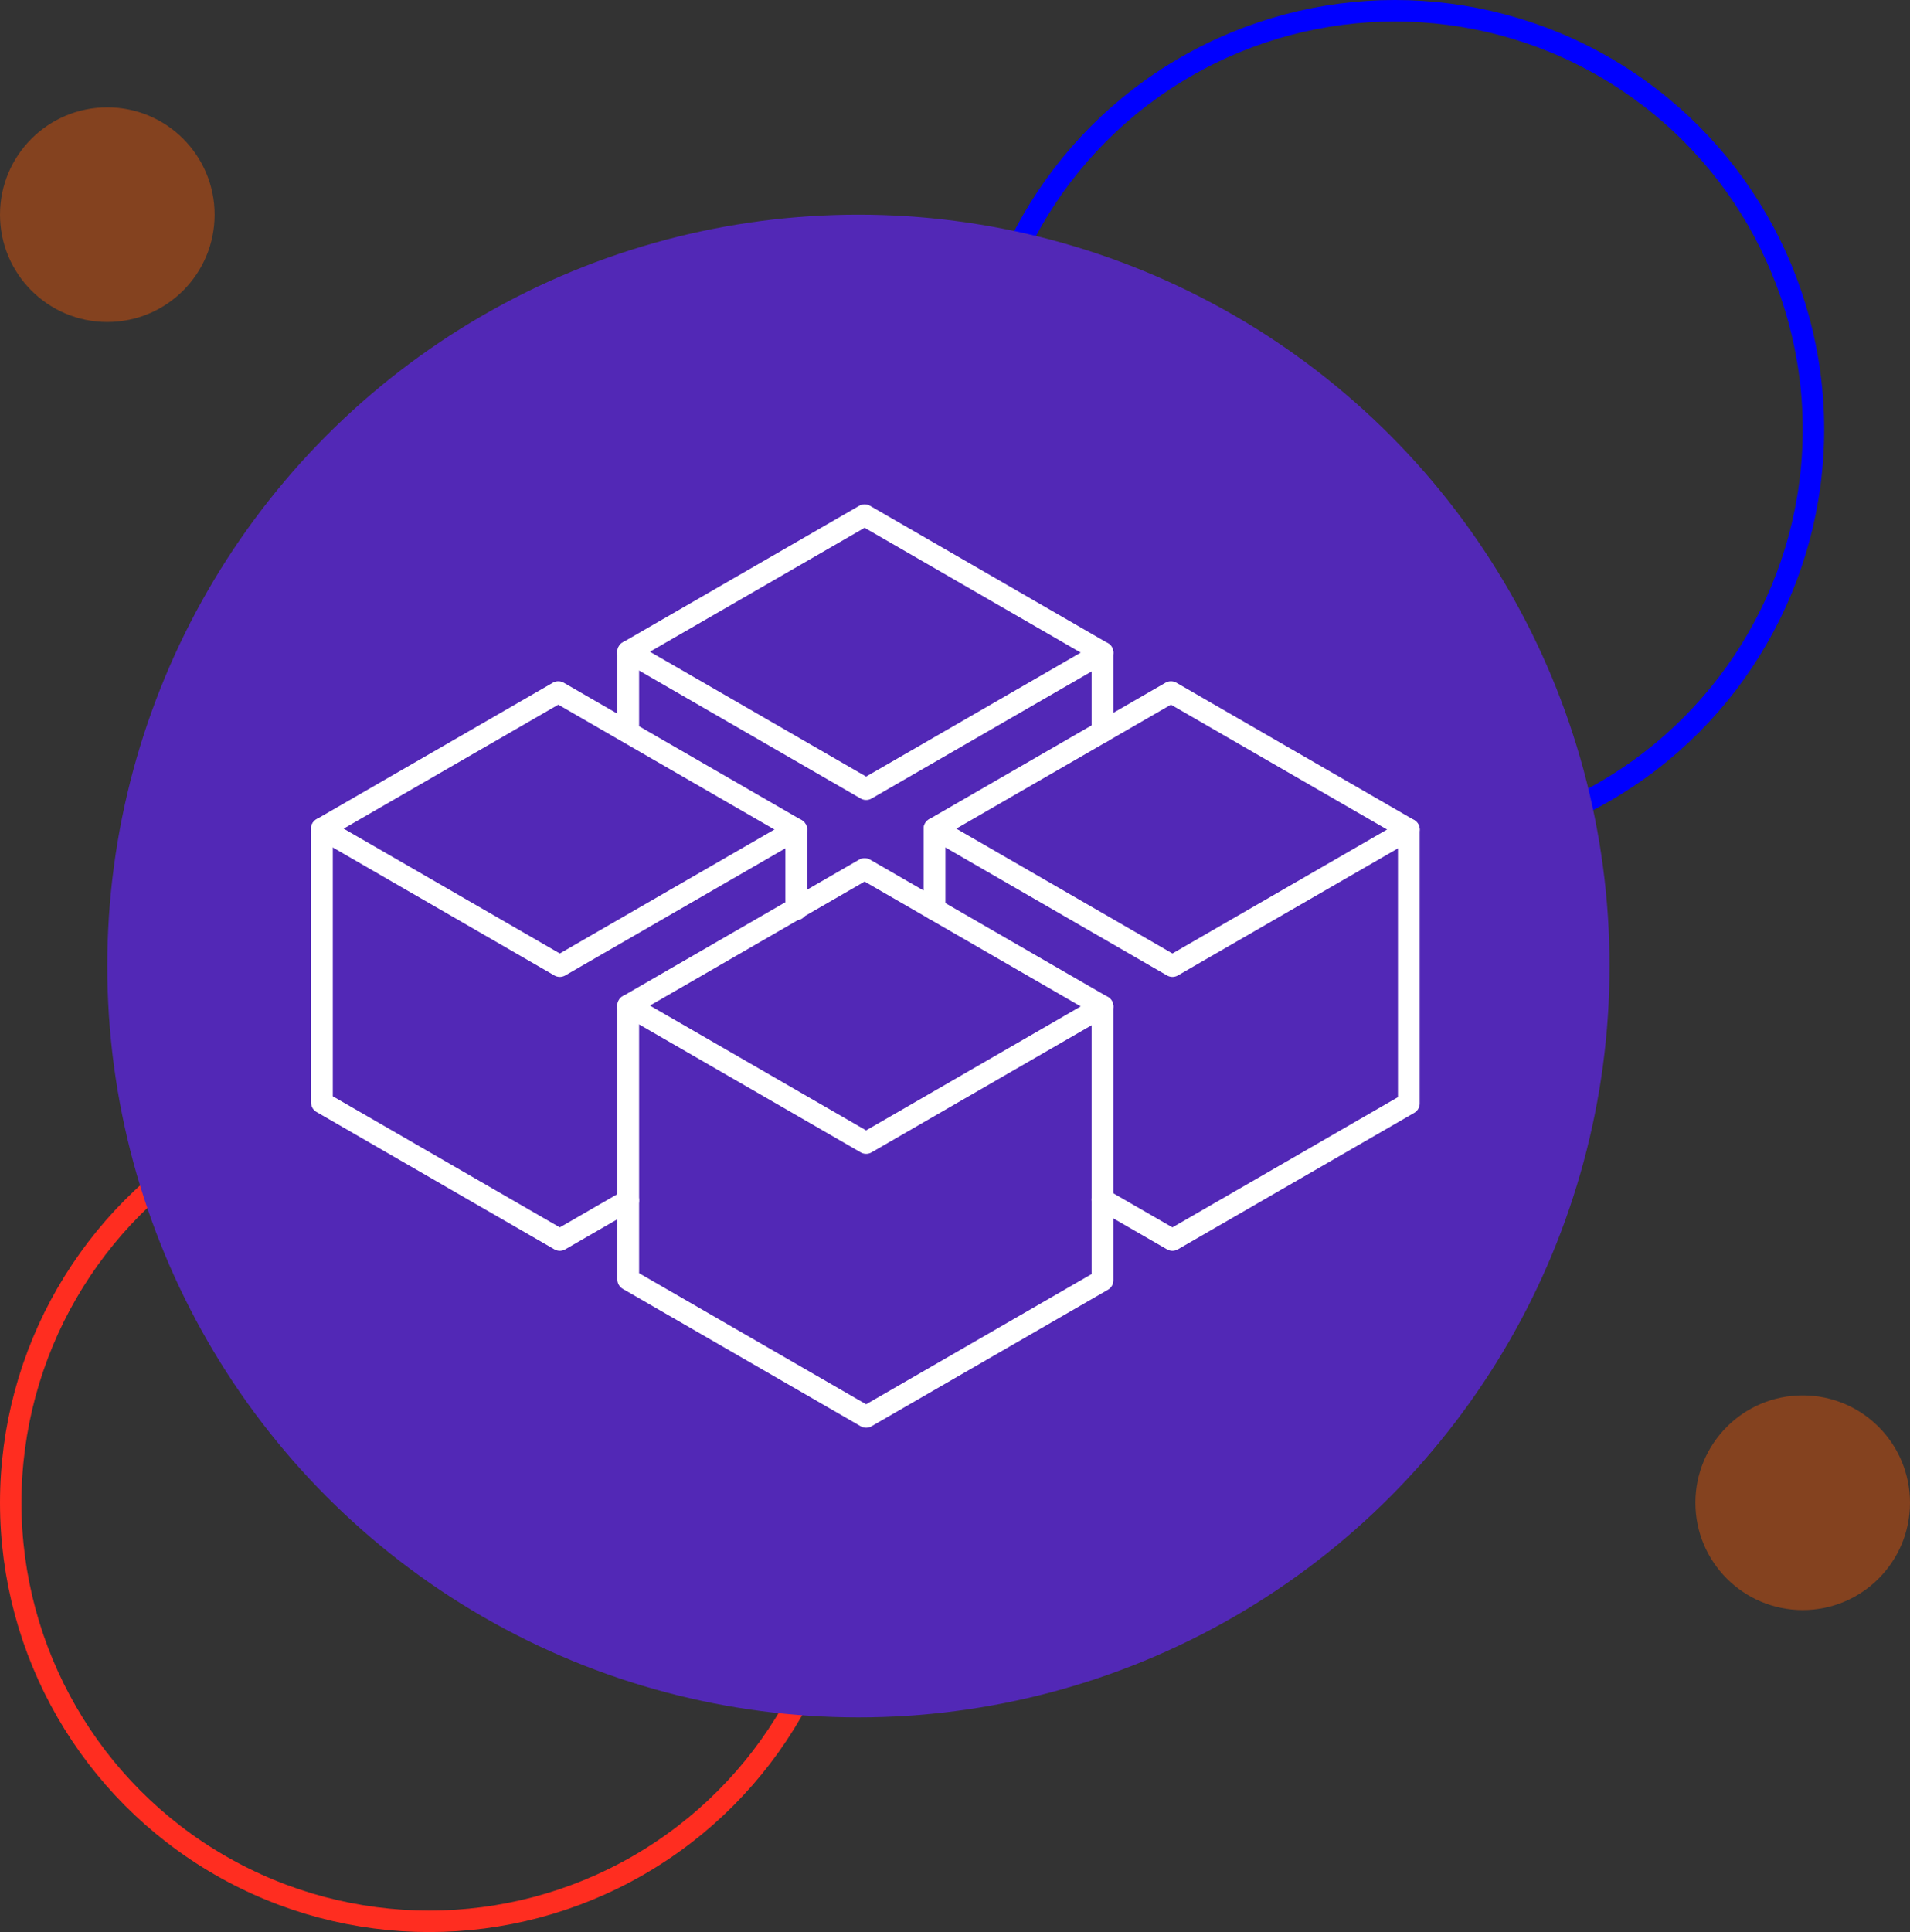 <svg width="89" height="90" viewBox="0 0 89 90" fill="none" xmlns="http://www.w3.org/2000/svg">
<rect x="0" y="0" width="89" height="90" fill="#333333" stroke="none"/>
<circle cx="20" cy="70" r="19.5" stroke="#FF2D20"/>
<circle cx="65" cy="20" r="19.5" stroke="#0000FF"/>
<circle cx="40" cy="45" r="35" fill="#5228B6"/>
<circle cx="5" cy="10" r="5" fill="#FD5901" fill-opacity="0.4"/>
<circle cx="84" cy="70" r="5" fill="#FD5901" fill-opacity="0.4"/>
<path d="M51.373 46.88L40.288 40.481L29.273 46.842L40.358 53.241L51.373 46.88Z" stroke="white" stroke-width="1.013" stroke-linecap="round" stroke-linejoin="round"/>
<path d="M29.273 46.841V59.6L40.358 66L51.373 59.641V46.88" stroke="white" stroke-width="1.013" stroke-linecap="round" stroke-linejoin="round"/>
<path d="M15 38.6V51.359L26.085 57.759L29.273 55.919" stroke="white" stroke-width="1.013" stroke-linecap="round" stroke-linejoin="round"/>
<path d="M51.373 55.879L54.631 57.759L65.646 51.4V38.641" stroke="white" stroke-width="1.013" stroke-linecap="round" stroke-linejoin="round"/>
<path d="M65.647 38.641L54.562 32.241L43.547 38.6L54.632 45L65.647 38.641Z" stroke="white" stroke-width="1.013" stroke-linecap="round" stroke-linejoin="round"/>
<path d="M37.1 38.641L26.015 32.241L15 38.6L26.085 45L37.1 38.641Z" stroke="white" stroke-width="1.013" stroke-linecap="round" stroke-linejoin="round"/>
<path d="M51.373 30.4L40.288 24L29.273 30.359L40.358 36.759L51.373 30.4Z" stroke="white" stroke-width="1.013" stroke-linecap="round" stroke-linejoin="round"/>
<path d="M51.373 30.4V34.081" stroke="white" stroke-width="1.013" stroke-linecap="round" stroke-linejoin="round"/>
<path d="M29.273 30.36V34.081" stroke="white" stroke-width="1.013" stroke-linecap="round" stroke-linejoin="round"/>
<path d="M43.547 38.6V42.362" stroke="white" stroke-width="1.013" stroke-linecap="round" stroke-linejoin="round"/>
<path d="M37.1 38.64V42.362" stroke="white" stroke-width="1.013" stroke-linecap="round" stroke-linejoin="round"/>
</svg>
